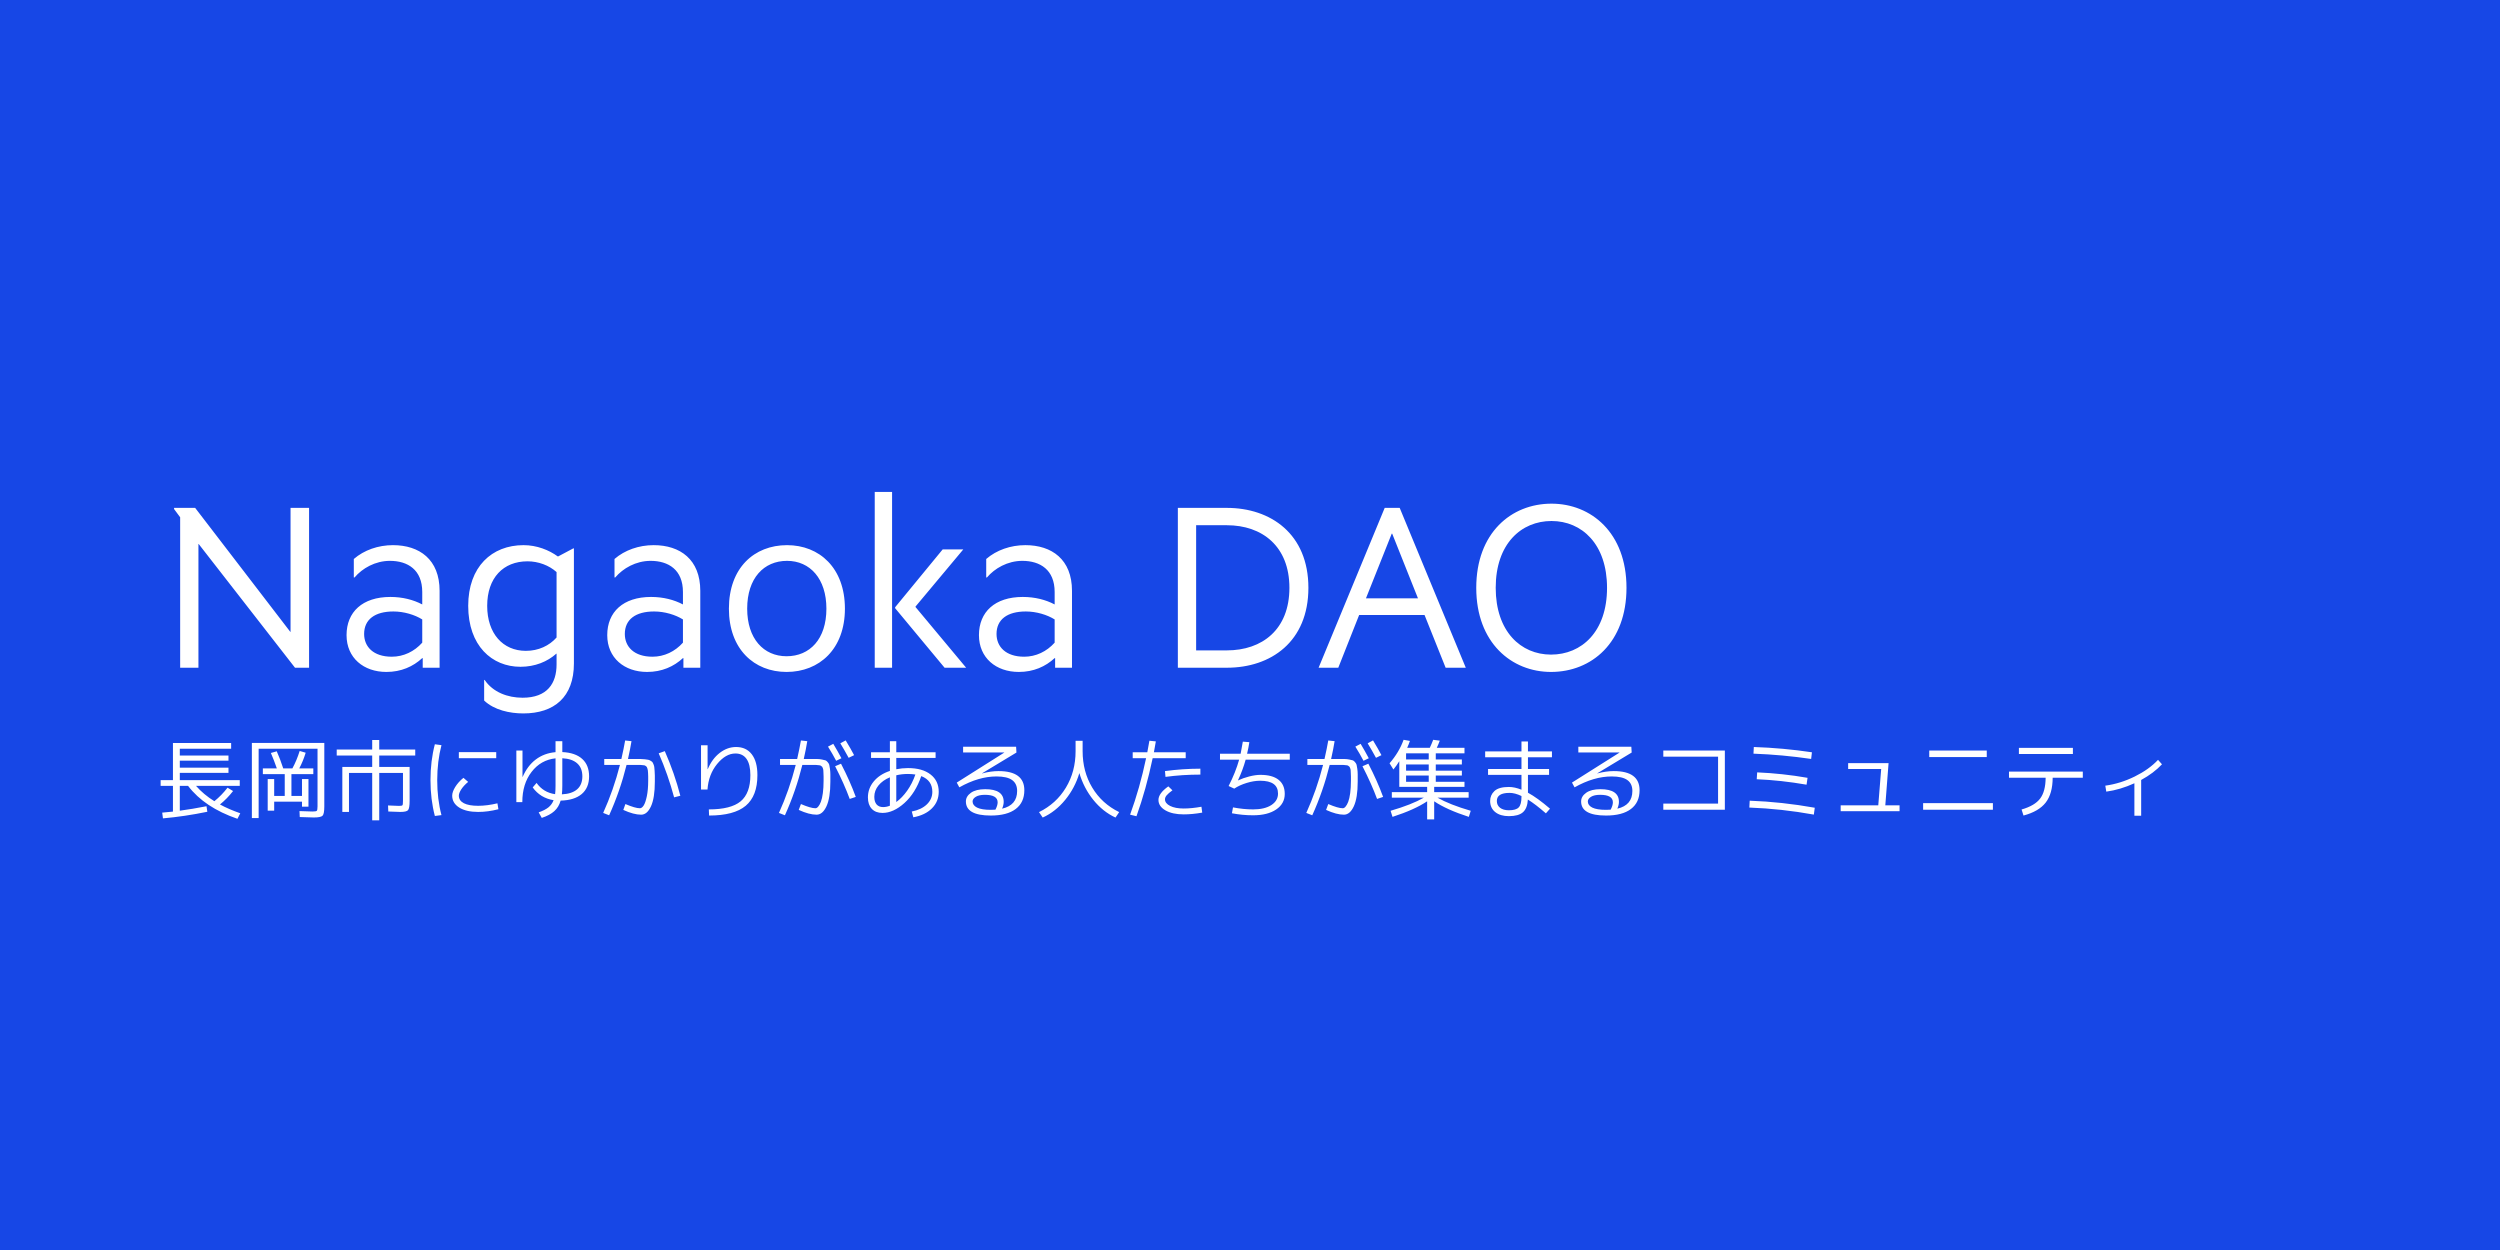 <svg width="1024" height="512" viewBox="0 0 1024 512" fill="none" xmlns="http://www.w3.org/2000/svg">
<rect width="1024" height="512" fill="#1747E6"/>
<path d="M126.592 273.5H120.832L81.376 222.812H81.28V273.5H73.792V211.868L71.296 208.508V208.028H79.936L118.912 258.812H119.008V208.028H126.592V273.5ZM180.057 273.5H173.145V269.564H172.953C169.209 273.02 164.313 275.228 158.265 275.228C148.953 275.228 141.945 269.468 141.945 260.156C141.945 250.652 148.473 244.508 159.897 244.508C164.889 244.508 169.305 245.66 172.953 247.58V242.492C172.953 233.372 167.001 229.724 159.705 229.724C153.657 229.724 148.377 232.796 145.209 236.54H144.921V228.956C149.145 225.308 154.905 223.292 160.953 223.292C171.801 223.292 180.057 229.148 180.057 242.012V273.5ZM172.953 263.228V253.724C169.881 251.804 165.465 250.46 161.145 250.46C153.561 250.46 149.145 253.724 149.145 259.676C149.145 264.86 152.889 268.988 160.473 268.988C165.273 268.988 169.689 266.876 172.953 263.228ZM227.97 261.116V234.332C224.898 231.548 220.482 229.916 216.066 229.916C206.178 229.916 199.554 236.636 199.554 248.156C199.554 259.484 205.986 266.588 215.394 266.588C220.578 266.588 224.994 264.476 227.97 261.116ZM214.338 292.22C208.866 292.22 202.434 290.876 198.306 286.94V278.492H198.498C201.954 283.58 208.002 285.788 214.05 285.788C224.226 285.788 227.97 279.836 227.97 272.156V267.74H227.874C224.226 271.004 219.138 273.116 213.186 273.116C201.474 273.116 191.778 264.476 191.778 248.156C191.778 232.124 201.474 223.292 214.434 223.292C219.906 223.292 224.898 225.308 228.45 227.9H228.642L234.786 224.636H235.074V271.772C235.074 285.5 227.01 292.22 214.338 292.22ZM286.839 273.5H279.927V269.564H279.735C275.991 273.02 271.095 275.228 265.047 275.228C255.734 275.228 248.727 269.468 248.727 260.156C248.727 250.652 255.255 244.508 266.679 244.508C271.671 244.508 276.087 245.66 279.735 247.58V242.492C279.735 233.372 273.783 229.724 266.487 229.724C260.439 229.724 255.159 232.796 251.991 236.54H251.703V228.956C255.927 225.308 261.687 223.292 267.734 223.292C278.583 223.292 286.839 229.148 286.839 242.012V273.5ZM279.735 263.228V253.724C276.663 251.804 272.247 250.46 267.927 250.46C260.343 250.46 255.927 253.724 255.927 259.676C255.927 264.86 259.671 268.988 267.255 268.988C272.055 268.988 276.471 266.876 279.735 263.228ZM338.495 249.308C338.495 237.02 331.775 229.724 322.367 229.724C312.863 229.724 306.047 236.828 306.047 249.308C306.047 261.596 312.767 268.796 322.175 268.796C331.679 268.796 338.495 261.788 338.495 249.308ZM346.079 249.308C346.079 265.82 335.615 275.228 322.175 275.228C308.927 275.228 298.559 265.916 298.559 249.308C298.559 232.604 308.927 223.292 322.367 223.292C335.615 223.292 346.079 232.604 346.079 249.308ZM365.396 273.5H358.292V201.5H365.396V273.5ZM395.732 273.5H386.9L366.644 249.116V248.732L386.132 225.02H394.58L374.996 248.444V248.636L395.732 273.5ZM439.089 273.5H432.177V269.564H431.985C428.241 273.02 423.345 275.228 417.297 275.228C407.984 275.228 400.977 269.468 400.977 260.156C400.977 250.652 407.505 244.508 418.929 244.508C423.921 244.508 428.337 245.66 431.985 247.58V242.492C431.985 233.372 426.033 229.724 418.737 229.724C412.689 229.724 407.409 232.796 404.241 236.54H403.953V228.956C408.177 225.308 413.937 223.292 419.984 223.292C430.833 223.292 439.089 229.148 439.089 242.012V273.5ZM431.985 263.228V253.724C428.913 251.804 424.497 250.46 420.177 250.46C412.593 250.46 408.177 253.724 408.177 259.676C408.177 264.86 411.921 268.988 419.505 268.988C424.305 268.988 428.721 266.876 431.985 263.228ZM535.92 240.764C535.92 262.844 520.56 273.5 502.512 273.5H482.448V208.028H502.512C520.464 208.028 535.92 218.684 535.92 240.764ZM528.144 240.764C528.144 223.772 517.008 215.132 502.512 215.132H489.936V266.396H502.512C517.008 266.396 528.144 257.852 528.144 240.764ZM600.387 273.5H592.131L583.491 251.9H556.707L548.163 273.5H540.099L567.171 208.028H573.315L600.387 273.5ZM570.051 218.588L559.491 245.084H580.803L570.243 218.588H570.051ZM666.209 240.764C666.209 263.228 651.905 275.228 635.297 275.228C619.169 275.228 604.673 263.324 604.673 240.764C604.673 218.3 618.977 206.3 635.489 206.3C651.713 206.3 666.209 218.204 666.209 240.764ZM658.241 240.764C658.241 222.908 647.969 213.404 635.489 213.404C623.105 213.404 612.641 222.716 612.641 240.764C612.641 258.62 622.913 268.124 635.297 268.124C647.777 268.124 658.241 258.812 658.241 240.764Z" fill="white"/>
<path d="M98.207 319.545V321.883H80.277C82.34 324.238 84.848 326.336 87.801 328.176C89.769 326.594 91.568 324.748 93.197 322.639L95.465 324.01C93.836 326.096 92.049 327.93 90.103 329.512C92.482 330.812 95.254 332.014 98.418 333.115L97.258 335.383C88.258 332.289 81.514 327.789 77.025 321.883H73.65V332.061C77.084 331.604 80.728 330.994 84.584 330.232L84.918 332.5C78.731 333.777 72.672 334.68 66.742 335.207L66.443 332.852C69.279 332.559 70.744 332.418 70.838 332.43V321.883H65.793V319.545H70.838V304.34H94.674V306.695H73.65V309.455H93.584V311.582H73.65V314.43H93.584V316.557H73.65V319.545H98.207ZM130.059 330.268V306.695H105.941V335.084H103.164V304.305H132.836V330.268C132.836 332.33 132.602 333.607 132.133 334.1C131.664 334.592 130.469 334.838 128.547 334.838C127.949 334.838 126.027 334.779 122.781 334.662L122.676 332.219C125.863 332.336 127.627 332.395 127.967 332.395C128.975 332.395 129.572 332.295 129.76 332.096C129.959 331.885 130.059 331.275 130.059 330.268ZM128.336 317.084H119.371V326.014H123.695V319.105H126.35V330.408H123.695V328.352H112.305V332.061H109.65V319.105H112.305V326.014H116.629V317.084H107.664V314.746H113.395C112.574 312.391 111.76 310.281 110.951 308.418L113.359 307.732C114.32 309.912 115.205 312.25 116.014 314.746H119.758C120.953 312.543 121.949 310.158 122.746 307.592L125.207 308.312C124.516 310.598 123.637 312.742 122.57 314.746H128.336V317.084ZM170.084 309.455H155.336V314.148H167.781V328C167.781 330.039 167.57 331.311 167.148 331.814C166.738 332.318 165.678 332.57 163.967 332.57C163.51 332.57 161.869 332.512 159.045 332.395L158.939 329.916C160.979 330.033 162.479 330.092 163.439 330.092C164.236 330.092 164.705 330.004 164.846 329.828C164.986 329.641 165.057 329.031 165.057 328V316.592H155.336V335.998H152.453V316.592H142.943V332.57H140.219V314.148H152.453V309.455H137.916V307.012H152.453V303.092H155.336V307.012H170.084V309.455ZM187.943 310.545V308.084H203.254V310.545H187.943ZM180.824 305.219C179.676 309.59 179.096 314.365 179.084 319.545C179.084 324.725 179.664 329.5 180.824 333.871L178.117 334.223C176.922 329.664 176.324 324.771 176.324 319.545C176.324 314.307 176.922 309.408 178.117 304.85L180.824 305.219ZM203.746 329.037L204.15 331.463C201.244 332.201 198.484 332.57 195.871 332.57C192.578 332.57 189.977 331.967 188.066 330.76C186.168 329.541 185.219 327.924 185.219 325.908C185.219 324.877 185.629 323.693 186.449 322.357C187.281 321.01 188.406 319.756 189.824 318.596L191.758 320.266C190.586 321.227 189.654 322.229 188.963 323.271C188.283 324.314 187.943 325.193 187.943 325.908C187.943 327.256 188.629 328.287 190 329.002C191.371 329.705 193.328 330.057 195.871 330.057C198.355 330.045 200.98 329.705 203.746 329.037ZM214.012 307.416V318.209H214.082C215.406 315.162 217.205 312.783 219.479 311.072C221.764 309.35 224.453 308.354 227.547 308.084V303.584H230.324V308.049C233.875 308.213 236.588 309.145 238.463 310.844C240.35 312.543 241.293 314.928 241.293 317.998C241.293 321.115 240.285 323.529 238.27 325.24C236.254 326.939 233.377 327.836 229.639 327.93C229.135 329.711 228.268 331.152 227.037 332.254C225.818 333.355 224.107 334.275 221.904 335.014L220.639 332.746C222.338 332.148 223.668 331.469 224.629 330.707C225.59 329.934 226.299 328.949 226.756 327.754C224.998 327.484 223.381 326.904 221.904 326.014C220.439 325.111 219.203 323.951 218.195 322.533L219.777 320.688C221.629 323.301 224.16 324.836 227.371 325.293C227.488 324.449 227.547 323.289 227.547 321.812V310.615C223.516 311.049 220.24 312.906 217.721 316.188C215.201 319.457 213.941 323.576 213.941 328.545H211.498V307.416H214.012ZM230.148 325.363C232.914 325.223 235 324.531 236.406 323.289C237.824 322.035 238.533 320.271 238.533 317.998C238.533 315.713 237.836 313.943 236.441 312.689C235.047 311.424 233.008 310.721 230.324 310.58V321.812C230.324 323.266 230.266 324.449 230.148 325.363ZM247.498 313.305V310.896H254.512C255.18 307.943 255.695 305.412 256.059 303.303L258.66 303.584C258.32 305.693 257.84 308.131 257.219 310.896H260.453C261.344 310.896 262.035 310.896 262.527 310.896C263.02 310.896 263.564 310.932 264.162 311.002C264.76 311.072 265.199 311.137 265.48 311.195C265.773 311.242 266.102 311.377 266.465 311.6C266.828 311.811 267.074 311.992 267.203 312.145C267.332 312.297 267.484 312.59 267.66 313.023C267.848 313.457 267.959 313.844 267.994 314.184C268.029 314.512 268.076 315.039 268.135 315.766C268.193 316.48 268.223 317.125 268.223 317.699C268.223 318.273 268.223 319.094 268.223 320.16C268.223 324.602 267.695 327.971 266.641 330.268C265.586 332.553 264.244 333.695 262.615 333.695C260.576 333.695 258.139 333.045 255.303 331.744L256.164 329.336C258.848 330.484 260.828 331.059 262.105 331.059C262.633 331.059 263.143 330.689 263.635 329.951C264.127 329.201 264.561 327.941 264.936 326.172C265.311 324.391 265.498 322.264 265.498 319.791C265.498 318.994 265.498 318.408 265.498 318.033C265.498 317.646 265.48 317.184 265.445 316.645C265.41 316.105 265.381 315.736 265.357 315.537C265.346 315.326 265.281 315.062 265.164 314.746C265.047 314.418 264.965 314.213 264.918 314.131C264.871 314.037 264.725 313.908 264.479 313.744C264.244 313.58 264.057 313.492 263.916 313.48C263.787 313.469 263.523 313.439 263.125 313.393C262.738 313.334 262.416 313.305 262.158 313.305C261.912 313.305 261.502 313.305 260.928 313.305H256.639C254.857 320.5 252.479 327.379 249.502 333.941L247.059 332.975C249.871 326.764 252.162 320.207 253.932 313.305H247.498ZM269.805 308.559L272.301 307.662C274.961 313.709 277.082 319.803 278.664 325.943L276.115 326.594C274.451 320.383 272.348 314.371 269.805 308.559ZM287.137 305.254H289.826V315.045H289.896C291.092 312.209 292.727 309.988 294.801 308.383C296.887 306.777 299.119 305.975 301.498 305.975C304.264 305.975 306.408 306.971 307.932 308.963C309.467 310.955 310.234 313.797 310.234 317.488C310.234 323.172 308.641 327.355 305.453 330.039C302.266 332.711 297.262 334.047 290.441 334.047L290.336 331.533C296.359 331.533 300.701 330.432 303.361 328.229C306.021 326.014 307.352 322.434 307.352 317.488C307.352 314.559 306.83 312.35 305.787 310.861C304.744 309.373 303.227 308.629 301.234 308.629C298.574 308.629 296.066 310.07 293.711 312.953C291.367 315.836 290.061 319.316 289.791 323.395H287.137V305.254ZM339.15 305.816L341.312 304.674C342.484 306.619 343.598 308.588 344.652 310.58L342.49 311.617C341.564 309.836 340.451 307.902 339.15 305.816ZM344.195 304.463L346.393 303.268C347.811 305.6 348.959 307.615 349.838 309.314L347.605 310.404C346.504 308.365 345.367 306.385 344.195 304.463ZM319.498 313.305V310.896H326.512C327.18 307.943 327.695 305.412 328.059 303.303L330.66 303.584C330.32 305.693 329.84 308.131 329.219 310.896H332.312C333.414 310.896 334.252 310.896 334.826 310.896C335.4 310.896 336.021 310.967 336.689 311.107C337.369 311.236 337.844 311.348 338.113 311.441C338.395 311.535 338.699 311.781 339.027 312.18C339.367 312.578 339.578 312.941 339.66 313.27C339.754 313.586 339.854 314.143 339.959 314.939C340.064 315.725 340.117 316.463 340.117 317.154C340.117 317.834 340.117 318.836 340.117 320.16C340.117 324.602 339.584 327.971 338.518 330.268C337.451 332.553 336.104 333.695 334.475 333.695C332.436 333.695 329.998 333.045 327.162 331.744L328.059 329.336C330.742 330.484 332.723 331.059 334 331.059C334.387 331.059 334.768 330.836 335.143 330.391C335.529 329.945 335.893 329.289 336.232 328.422C336.572 327.543 336.842 326.354 337.041 324.854C337.24 323.354 337.34 321.666 337.34 319.791C337.34 318.971 337.34 318.385 337.34 318.033C337.34 317.67 337.322 317.207 337.287 316.645C337.252 316.082 337.234 315.707 337.234 315.52C337.234 315.32 337.176 315.057 337.059 314.729C336.941 314.389 336.854 314.184 336.795 314.113C336.736 314.031 336.59 313.908 336.355 313.744C336.133 313.58 335.951 313.492 335.811 313.48C335.682 313.469 335.418 313.439 335.02 313.393C334.633 313.334 334.311 313.305 334.053 313.305C333.807 313.305 333.391 313.305 332.805 313.305H328.639C326.857 320.5 324.479 327.379 321.502 333.941L319.059 332.975C321.871 326.764 324.162 320.207 325.932 313.305H319.498ZM348.045 327.244C346.51 323.096 344.518 318.631 342.068 313.85L344.477 312.812C346.926 317.535 348.941 322.07 350.523 326.418L348.045 327.244ZM373.463 332.395C376.076 331.891 378.133 330.918 379.633 329.477C381.133 328.035 381.883 326.318 381.883 324.326C381.883 321.209 380.371 319.064 377.348 317.893C375.766 322.521 373.469 326.195 370.457 328.914C367.445 331.621 364.451 332.975 361.475 332.975C359.6 332.975 358.135 332.418 357.08 331.305C356.025 330.18 355.498 328.621 355.498 326.629C355.498 324.18 356.295 321.994 357.889 320.072C359.482 318.139 361.686 316.703 364.498 315.766V310.439H356.781V308.137H364.498V303.584H367.117V308.137H383.219V310.439H367.117V315.08C368.723 314.764 370.322 314.605 371.916 314.605C375.854 314.605 378.936 315.479 381.162 317.225C383.389 318.959 384.502 321.326 384.502 324.326C384.502 326.986 383.576 329.242 381.725 331.094C379.885 332.945 377.342 334.17 374.096 334.768L373.463 332.395ZM374.939 317.242C374.025 317.102 373.018 317.025 371.916 317.014C370.217 317.014 368.617 317.195 367.117 317.559V328.51C368.699 327.361 370.182 325.82 371.564 323.887C372.947 321.953 374.072 319.738 374.939 317.242ZM364.498 318.385C362.529 319.205 360.971 320.318 359.822 321.725C358.686 323.119 358.117 324.672 358.117 326.383C358.117 327.73 358.428 328.768 359.049 329.494C359.682 330.221 360.572 330.584 361.721 330.584C362.635 330.584 363.561 330.396 364.498 330.021V318.385ZM410.465 331.234C414.566 330.273 416.617 327.854 416.617 323.975C416.617 321.982 415.932 320.494 414.561 319.51C413.201 318.525 411.068 318.033 408.162 318.033C403.287 318.033 398.213 319.521 392.939 322.498L391.885 320.547L411.326 308.277V308.207H394.486V305.852H416.195L416.336 308.242L402.221 316.768L402.256 316.803C404.658 316.158 406.902 315.836 408.988 315.836C416.043 315.836 419.57 318.449 419.57 323.676C419.57 327.016 418.387 329.582 416.02 331.375C413.664 333.156 410.266 334.047 405.824 334.047C399.027 334.047 395.629 332.125 395.629 328.281C395.629 326.887 396.314 325.703 397.686 324.73C399.057 323.746 401.014 323.254 403.557 323.254C408.596 323.254 411.115 324.982 411.115 328.439C411.115 329.271 410.898 330.203 410.465 331.234ZM407.723 331.639C408.32 330.514 408.625 329.518 408.637 328.65C408.637 326.588 406.896 325.557 403.416 325.557C401.811 325.557 400.568 325.826 399.689 326.365C398.811 326.904 398.371 327.543 398.371 328.281C398.371 329.336 398.986 330.174 400.217 330.795C401.459 331.404 403.328 331.709 405.824 331.709C406.27 331.709 406.902 331.686 407.723 331.639ZM425.582 332.641C430.281 330.332 433.949 326.992 436.586 322.621C439.234 318.238 440.559 313.252 440.559 307.662V303.443H443.441V307.662C443.441 313.252 444.76 318.238 447.396 322.621C450.033 327.004 453.707 330.344 458.418 332.641L456.906 334.873C453.449 333.268 450.42 330.854 447.818 327.631C445.217 324.396 443.312 320.74 442.105 316.662C440.887 320.74 438.953 324.396 436.305 327.631C433.668 330.854 430.598 333.268 427.094 334.873L425.582 332.641ZM491.676 317.277C486.73 317.277 481.967 317.588 477.385 318.209L477.174 315.836C482.002 315.191 486.836 314.863 491.676 314.852V317.277ZM492.115 330.443L492.432 332.852C489.701 333.332 487.17 333.572 484.838 333.572C481.744 333.572 479.248 333.021 477.35 331.92C475.451 330.818 474.502 329.395 474.502 327.648C474.502 325.867 475.85 324.016 478.545 322.094L480.232 323.711C479.107 324.531 478.316 325.217 477.859 325.768C477.402 326.318 477.174 326.857 477.174 327.385C477.174 328.486 477.877 329.395 479.283 330.109C480.689 330.812 482.541 331.164 484.838 331.164C487.006 331.164 489.432 330.924 492.115 330.443ZM463.955 310.545V308.137H469.932C470.271 306.461 470.559 304.885 470.793 303.408L473.43 303.672C473.066 305.828 472.803 307.316 472.639 308.137H485.664V310.545H472.129C470.348 319.041 468.139 326.969 465.502 334.328L462.883 333.695C465.543 326.418 467.729 318.701 469.439 310.545H463.955ZM499.709 311.16V308.734H508.164C508.352 307.867 508.65 306.215 509.061 303.777L511.732 303.988C511.521 305.453 511.211 307.035 510.801 308.734H528.291V311.16H510.221C509.447 313.973 508.404 316.779 507.092 319.58L507.127 319.65C508.475 319.006 509.998 318.467 511.697 318.033C513.396 317.6 514.92 317.383 516.268 317.383C519.537 317.383 522.016 318.057 523.703 319.404C525.391 320.74 526.234 322.668 526.234 325.188C526.234 327.848 525.062 329.975 522.719 331.568C520.387 333.15 517.24 333.941 513.279 333.941C510.373 333.941 507.479 333.666 504.596 333.115L505.035 330.707C507.918 331.258 510.666 331.533 513.279 331.533C516.396 331.533 518.875 330.947 520.715 329.775C522.555 328.592 523.475 327.016 523.475 325.047C523.475 321.543 521.037 319.791 516.162 319.791C514.439 319.791 512.6 320.09 510.643 320.688C508.686 321.285 506.986 322.064 505.545 323.025L503.242 321.953C505.164 318.18 506.6 314.582 507.549 311.16H499.709ZM555.15 305.816L557.312 304.674C558.484 306.619 559.598 308.588 560.652 310.58L558.49 311.617C557.564 309.836 556.451 307.902 555.15 305.816ZM560.195 304.463L562.393 303.268C563.811 305.6 564.959 307.615 565.838 309.314L563.605 310.404C562.504 308.365 561.367 306.385 560.195 304.463ZM535.498 313.305V310.896H542.512C543.18 307.943 543.695 305.412 544.059 303.303L546.66 303.584C546.32 305.693 545.84 308.131 545.219 310.896H548.312C549.414 310.896 550.252 310.896 550.826 310.896C551.4 310.896 552.021 310.967 552.689 311.107C553.369 311.236 553.844 311.348 554.113 311.441C554.395 311.535 554.699 311.781 555.027 312.18C555.367 312.578 555.578 312.941 555.66 313.27C555.754 313.586 555.854 314.143 555.959 314.939C556.064 315.725 556.117 316.463 556.117 317.154C556.117 317.834 556.117 318.836 556.117 320.16C556.117 324.602 555.584 327.971 554.518 330.268C553.451 332.553 552.104 333.695 550.475 333.695C548.436 333.695 545.998 333.045 543.162 331.744L544.059 329.336C546.742 330.484 548.723 331.059 550 331.059C550.387 331.059 550.768 330.836 551.143 330.391C551.529 329.945 551.893 329.289 552.232 328.422C552.572 327.543 552.842 326.354 553.041 324.854C553.24 323.354 553.34 321.666 553.34 319.791C553.34 318.971 553.34 318.385 553.34 318.033C553.34 317.67 553.322 317.207 553.287 316.645C553.252 316.082 553.234 315.707 553.234 315.52C553.234 315.32 553.176 315.057 553.059 314.729C552.941 314.389 552.854 314.184 552.795 314.113C552.736 314.031 552.59 313.908 552.355 313.744C552.133 313.58 551.951 313.492 551.811 313.48C551.682 313.469 551.418 313.439 551.02 313.393C550.633 313.334 550.311 313.305 550.053 313.305C549.807 313.305 549.391 313.305 548.805 313.305H544.639C542.857 320.5 540.479 327.379 537.502 333.941L535.059 332.975C537.871 326.764 540.162 320.207 541.932 313.305H535.498ZM564.045 327.244C562.51 323.096 560.518 318.631 558.068 313.85L560.477 312.812C562.926 317.535 564.941 322.07 566.523 326.418L564.045 327.244ZM585.209 311.072V308.559H575.928V311.072H585.209ZM585.209 315.66V313.129H575.928V315.66H585.209ZM585.209 317.664H575.928V320.23H585.209V317.664ZM585.648 306.291C586.129 305.283 586.592 304.193 587.037 303.021L589.744 303.373C589.357 304.404 588.947 305.377 588.514 306.291H599.852V308.559H588.092V311.072H598.779V313.129H588.092V315.66H598.779V317.664H588.092V320.23H599.852V322.305H587.441V324.467H601.557V326.734H588.812C592.129 328.633 596.664 330.42 602.418 332.096L601.627 334.592C595.557 332.623 590.828 330.496 587.441 328.211V335.629H584.559V328.211C581.172 330.496 576.443 332.623 570.373 334.592L569.582 332.096C575.348 330.42 579.883 328.633 583.188 326.734H570.092V324.467H584.559V322.305H573.15V311.793C572.354 313.07 571.551 314.201 570.742 315.186L569.16 312.637C571.773 309.637 573.689 306.432 574.908 303.021L577.51 303.479C577.146 304.51 576.771 305.447 576.385 306.291H585.648ZM625.85 303.707V307.768H635.676V310.176H625.85V314.975H634.498V317.383H625.85V324.695C628.416 326.09 631.428 328.27 634.885 331.234L633.197 333.15C630.432 330.725 627.971 328.838 625.814 327.49C625.674 329.916 624.994 331.656 623.775 332.711C622.568 333.766 620.658 334.293 618.045 334.293C615.689 334.293 613.82 333.736 612.438 332.623C611.055 331.51 610.363 329.992 610.363 328.07C610.363 326.465 610.949 325.111 612.121 324.01C613.305 322.896 615.279 322.34 618.045 322.34C619.627 322.34 621.344 322.715 623.195 323.465V317.383H609.502V314.975H623.195V310.176H608.324V307.768H623.195V303.707H625.85ZM623.195 326.049C621.391 325.182 619.756 324.754 618.291 324.766C614.834 324.766 613.105 325.867 613.105 328.07C613.105 329.242 613.545 330.174 614.424 330.865C615.303 331.545 616.51 331.885 618.045 331.885C619.99 331.885 621.332 331.492 622.07 330.707C622.82 329.91 623.195 328.469 623.195 326.383V326.049ZM662.465 331.234C666.566 330.273 668.617 327.854 668.617 323.975C668.617 321.982 667.932 320.494 666.561 319.51C665.201 318.525 663.068 318.033 660.162 318.033C655.287 318.033 650.213 319.521 644.939 322.498L643.885 320.547L663.326 308.277V308.207H646.486V305.852H668.195L668.336 308.242L654.221 316.768L654.256 316.803C656.658 316.158 658.902 315.836 660.988 315.836C668.043 315.836 671.57 318.449 671.57 323.676C671.57 327.016 670.387 329.582 668.02 331.375C665.664 333.156 662.266 334.047 657.824 334.047C651.027 334.047 647.629 332.125 647.629 328.281C647.629 326.887 648.314 325.703 649.686 324.73C651.057 323.746 653.014 323.254 655.557 323.254C660.596 323.254 663.115 324.982 663.115 328.439C663.115 329.271 662.898 330.203 662.465 331.234ZM659.723 331.639C660.32 330.514 660.625 329.518 660.637 328.65C660.637 326.588 658.896 325.557 655.416 325.557C653.811 325.557 652.568 325.826 651.689 326.365C650.811 326.904 650.371 327.543 650.371 328.281C650.371 329.336 650.986 330.174 652.217 330.795C653.459 331.404 655.328 331.709 657.824 331.709C658.27 331.709 658.902 331.686 659.723 331.639ZM681.291 307.416H706.498V331.674H681.291V329.16H703.721V309.93H681.291V307.416ZM716.535 330.777L716.676 327.965C725.465 328.281 734.348 329.242 743.324 330.848L742.955 333.66C734.072 332.055 725.266 331.094 716.535 330.777ZM719.559 319.176L719.734 316.363C726.648 316.656 733.527 317.4 740.371 318.596L739.967 321.408C732.959 320.189 726.156 319.445 719.559 319.176ZM718.223 308.699L718.363 305.975C726.426 306.244 734.359 306.965 742.164 308.137L741.848 310.861C734.02 309.713 726.145 308.992 718.223 308.699ZM757 312.584H773.559L772.223 329.863H778.059V332.254H753.941V329.863H769.34L770.535 314.975H757V312.584ZM790.223 310.105V307.416H813.777V310.105H790.223ZM787.709 331.674V328.967H816.291V331.674H787.709ZM826.943 308.84V306.326H849.057V308.84H826.943ZM822.883 316.047H853.117V318.561H840.777C840.754 322.908 839.805 326.295 837.93 328.721C836.055 331.146 833.02 332.922 828.824 334.047L828.033 331.568C831.631 330.537 834.168 329.043 835.645 327.086C837.121 325.129 837.871 322.287 837.895 318.561H822.883V316.047ZM862.328 321.812C866.453 321.238 870.467 319.99 874.369 318.068C878.271 316.146 881.459 313.867 883.932 311.23L885.549 313.059C883.264 315.484 880.422 317.623 877.023 319.475V334.117H874.246V320.828C870.402 322.586 866.564 323.729 862.732 324.256L862.328 321.812Z" fill="white"/>
</svg>
